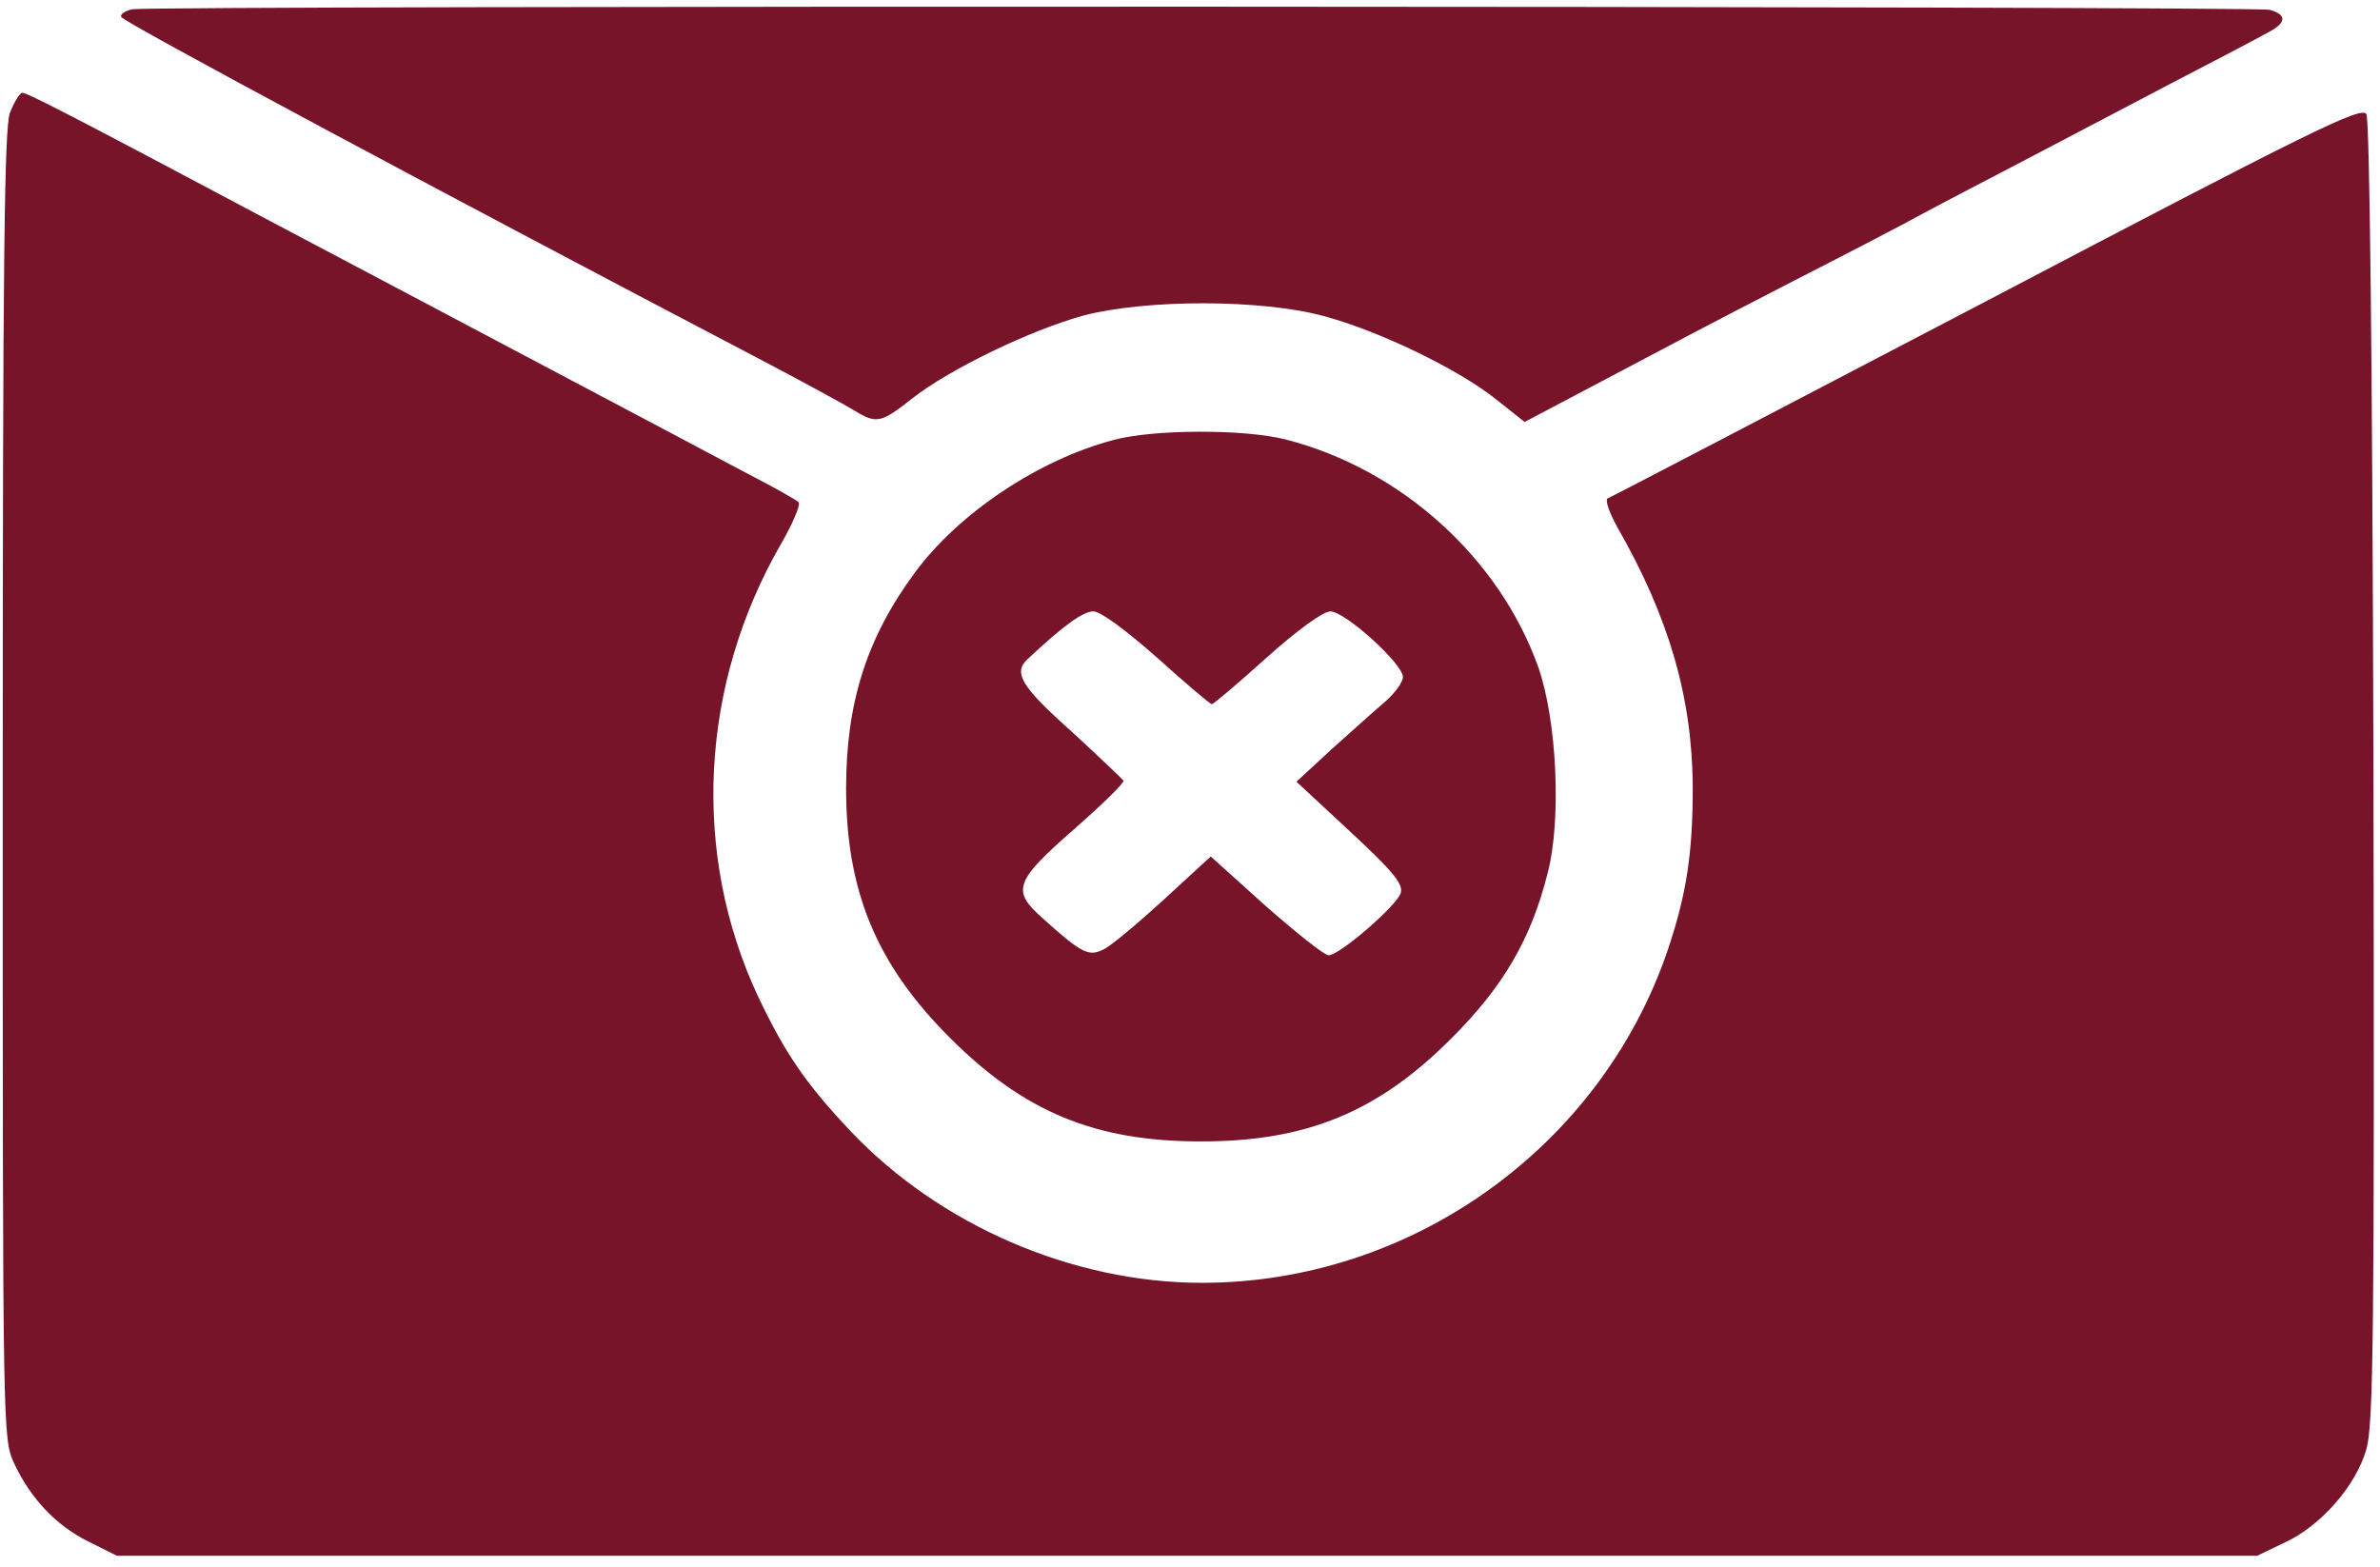 <?xml version="1.0" standalone="no"?>
<!DOCTYPE svg PUBLIC "-//W3C//DTD SVG 20010904//EN"
 "http://www.w3.org/TR/2001/REC-SVG-20010904/DTD/svg10.dtd">
<svg version="1.0" xmlns="http://www.w3.org/2000/svg"
 width="436pt" height="287pt" viewBox="0 0 436 287"
 preserveAspectRatio="xMidYMid meet">
<g transform="translate(0,287) scale(0.1,-0.1)"
fill="rgb(46.667%,7.843%,16.471%)" stroke="none">
<path d="M242 2853 c-13 -3 -22 -9 -20 -14 3 -9 580 -318 1168 -626 80 -42
159 -85 175 -95 41 -25 49 -23 106 22 69 54 216 125 314 152 115 30 326 30
440 -1 101 -27 246 -97 315 -152 l53 -42 91 48 c193 102 236 125 401 210 94
48 202 104 240 125 39 21 122 64 185 97 63 33 183 96 265 139 83 43 163 85
179 94 35 18 36 33 4 42 -25 7 -3879 8 -3916 1z"/>
<path d="M18 2663 c-10 -31 -13 -265 -13 -1233 0 -1194 0 -1195 21 -1241 30
-64 77 -114 136 -143 l52 -26 1960 0 1961 0 50 24 c66 30 131 104 150 171 13
44 15 209 13 1241 -2 770 -7 1195 -13 1205 -9 15 -100 -30 -695 -342 -377
-197 -689 -360 -695 -362 -5 -3 3 -26 18 -53 94 -164 137 -311 138 -475 0
-122 -11 -196 -46 -300 -123 -361 -470 -609 -853 -609 -238 0 -481 106 -644
278 -83 88 -120 143 -169 246 -123 262 -107 572 42 830 22 38 36 72 32 76 -4
4 -46 28 -93 52 -47 25 -245 130 -440 233 -195 103 -391 207 -435 230 -365
194 -445 235 -454 235 -5 0 -15 -17 -23 -37z"/>
<path d="M2040 2064 c-137 -36 -284 -134 -364 -243 -88 -119 -126 -238 -126
-395 0 -188 55 -322 190 -457 136 -136 266 -190 460 -190 194 0 325 54 460
190 94 94 145 181 175 301 26 98 17 281 -17 378 -72 201 -252 363 -463 417
-75 19 -241 19 -315 -1z m80 -399 c52 -47 97 -85 100 -85 3 0 48 38 100 85 57
51 104 85 117 85 27 0 133 -96 133 -120 0 -10 -15 -30 -32 -45 -18 -15 -62
-55 -98 -87 l-65 -60 99 -92 c79 -73 97 -96 92 -112 -7 -23 -112 -114 -132
-114 -8 0 -59 41 -115 90 l-101 91 -86 -79 c-48 -44 -97 -85 -110 -91 -27 -14
-40 -8 -111 56 -59 52 -53 68 60 167 49 43 89 82 87 86 -2 3 -45 44 -95 90
-92 82 -108 108 -80 133 65 61 101 87 120 87 13 0 58 -33 117 -85z"/>
</g>
</svg>
